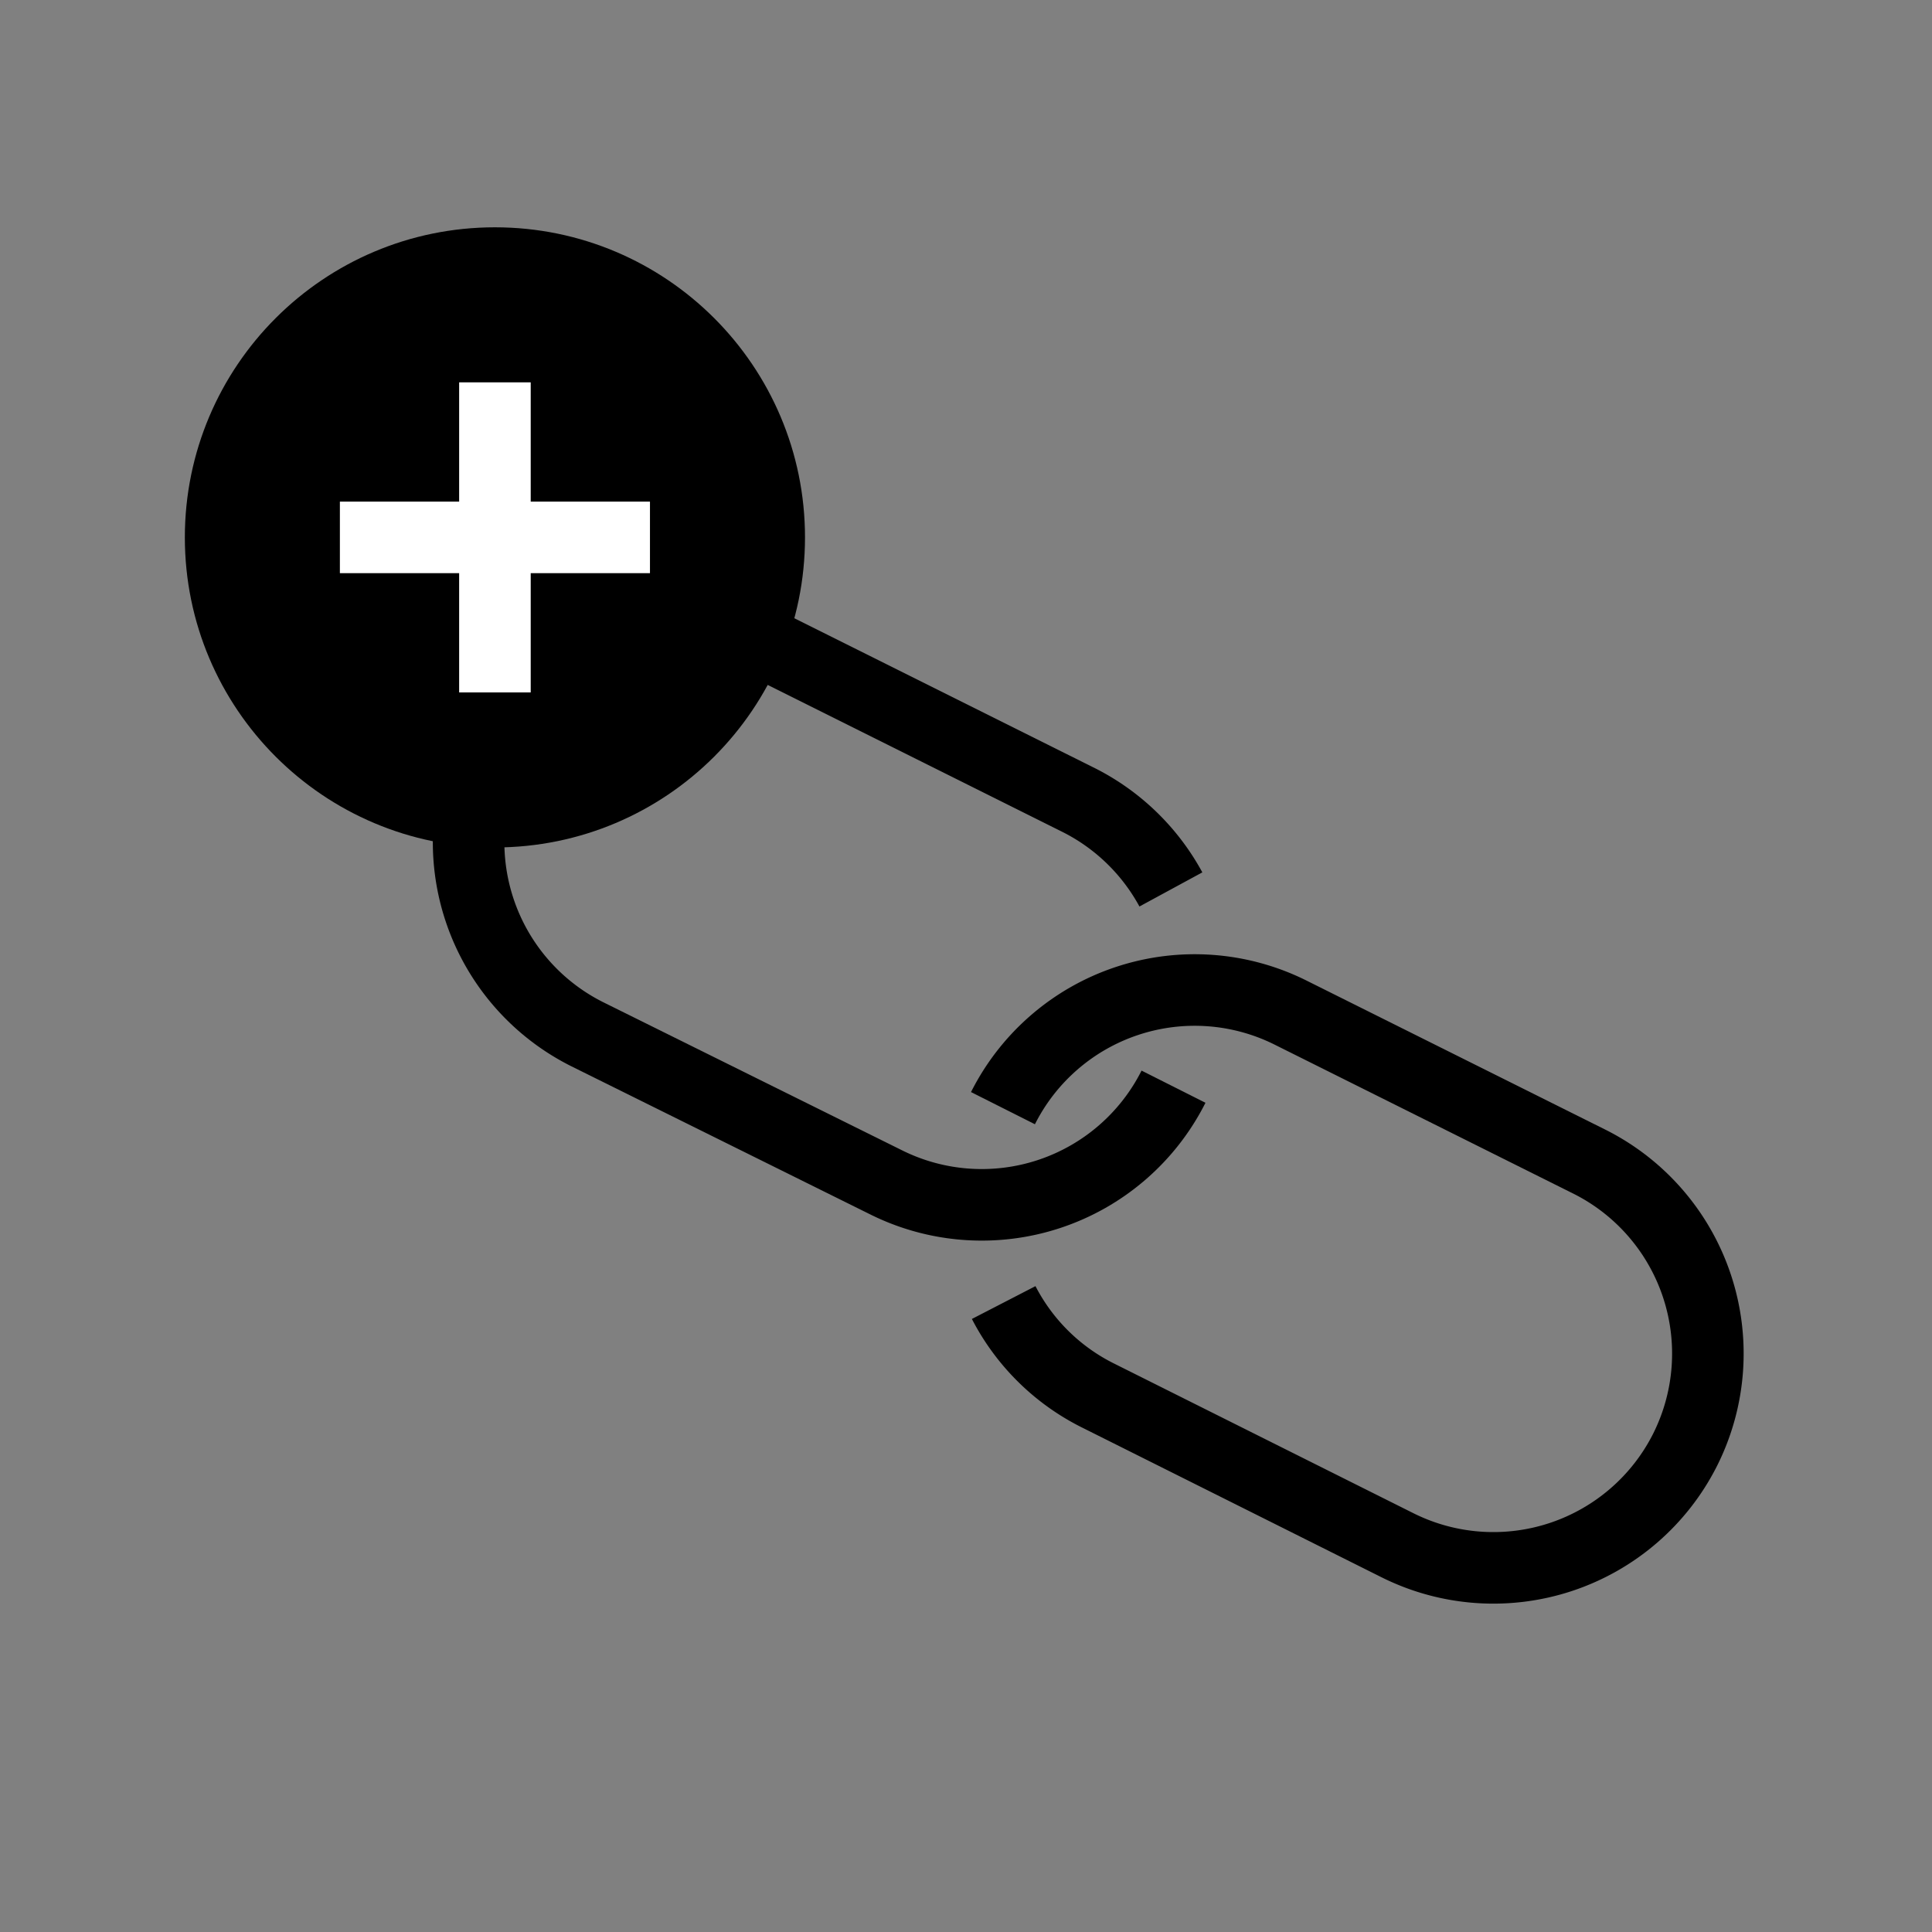 <svg id="Layer_1" data-name="Layer 1" xmlns="http://www.w3.org/2000/svg" viewBox="0 0 81 81"><rect x="0" y="0" width="81" height="81" fill="#808080" stroke="none"/><defs><style>.cls-1,.cls-3{fill:none;}.cls-1,.cls-2{stroke:#000;}.cls-1,.cls-2,.cls-3{stroke-miterlimit:10;stroke-width:3px;}.cls-3{stroke:#fff;}</style></defs><path class="cls-1" d="M49.2,45.56h0a9,9,0,0,1-12.07,4L24.6,43.35a9,9,0,0,1-4-12.07h0a9,9,0,0,1,12.07-4l12.53,6.25a9,9,0,0,1,3.89,3.76"/><path class="cls-1" d="M42.05,46.46h0a9,9,0,0,1,12.07-4l12.53,6.25a9,9,0,0,1,4,12.07h0a9,9,0,0,1-12.07,4L46.08,58.53a8.93,8.93,0,0,1-4-3.92"/><circle class="cls-2" cx="20.75" cy="22.53" r="11.5"/><line class="cls-3" x1="20.75" y1="16.03" x2="20.75" y2="29.03"/><line class="cls-3" x1="27.25" y1="22.53" x2="14.25" y2="22.53"/></svg>